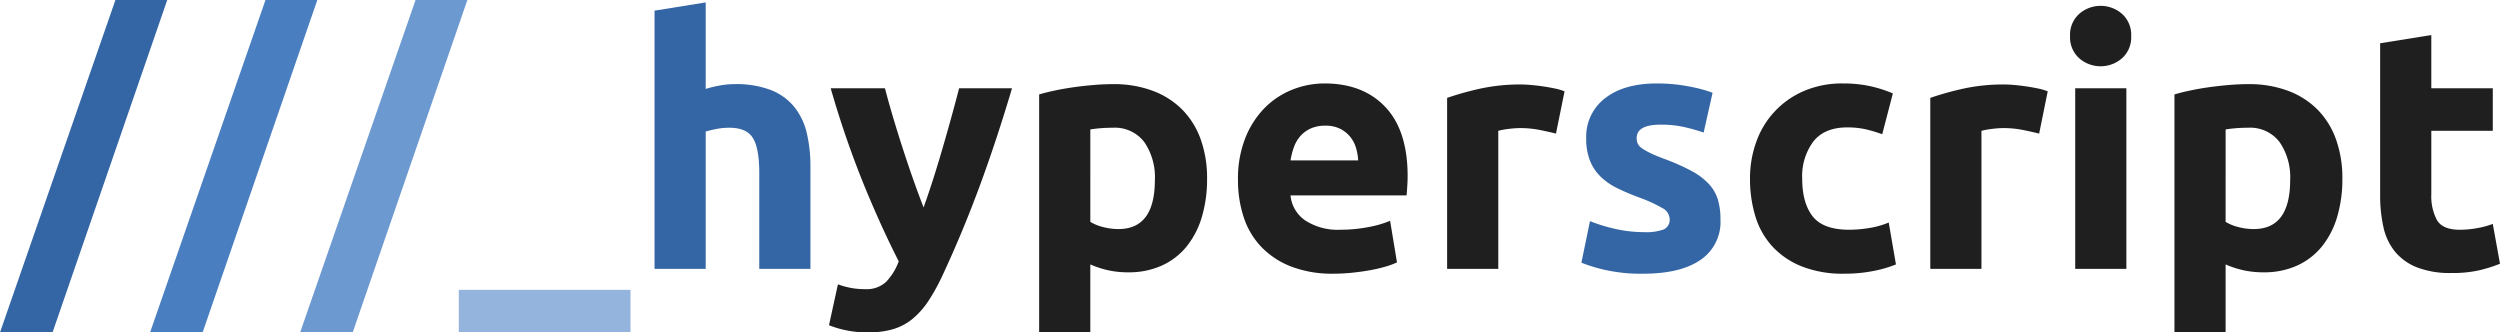 <svg xmlns="http://www.w3.org/2000/svg" viewBox="0 0 500 66.484"><path d="M10.508,66.484H0L23.084,0H33.448Z" style="fill:#3466a5"/><path d="M40.522,66.484h-10.508L53.098,0H63.462Z" style="fill:#497ec0"/><path d="M70.536,66.484h-10.508L83.112,0H93.476Z" style="fill:#6d99d1"/><path d="M91.758,57.967h34.341v8.516H91.758Z" style="fill:#94b4dd"/><path d="M130.907,53.777V2.129L141.14.48v17.308a21.285,21.285,0,0,1,2.644-.653,16.622,16.622,0,0,1,3.125-.309,19.339,19.339,0,0,1,7.314,1.202,11.367,11.367,0,0,1,4.671,3.4,13.153,13.153,0,0,1,2.472,5.22,29.032,29.032,0,0,1,.721,6.731V53.777H151.855V34.616q0-4.945-1.27-7.006-1.272-2.06-4.705-2.06a13.125,13.125,0,0,0-2.576.241q-1.202.242-2.163.515V53.777Z" style="fill:#3466a5"/><path d="M202.405,17.651q-3.099,10.441-6.472,19.574-3.374,9.135-7.368,17.72a40.211,40.211,0,0,1-2.889,5.254,16.17,16.17,0,0,1-3.165,3.572,11.151,11.151,0,0,1-3.886,2.06,17.596,17.596,0,0,1-5.055.653,20.699,20.699,0,0,1-4.437-.446,19.875,19.875,0,0,1-3.335-.996l1.786-8.173a17.447,17.447,0,0,0,2.817.755,15.837,15.837,0,0,0,2.612.207,5.723,5.723,0,0,0,4.225-1.477,11.886,11.886,0,0,0,2.509-4.087q-3.506-6.867-7.01-15.418a191.925,191.925,0,0,1-6.596-19.197h10.852q.689,2.679,1.621,5.804.93,3.126,1.966,6.319,1.033,3.193,2.103,6.216,1.069,3.023,2.036,5.494.895-2.472,1.862-5.494.966-3.022,1.896-6.216.931-3.194,1.793-6.319.862-3.125,1.552-5.804Z" style="fill:#1f1f1f"/><path d="M241.416,35.714a26.473,26.473,0,0,1-1.03,7.624,17.168,17.168,0,0,1-3.022,5.907,13.663,13.663,0,0,1-4.945,3.846,15.967,15.967,0,0,1-6.8,1.373,18.34,18.34,0,0,1-3.984-.412,19.072,19.072,0,0,1-3.572-1.168V66.484H207.83v-47.596q1.374-.413,3.16-.79,1.785-.377,3.743-.653,1.957-.274,3.984-.446,2.025-.17,3.88-.172A22.188,22.188,0,0,1,230.564,18.166a16.392,16.392,0,0,1,5.907,3.778,16.205,16.205,0,0,1,3.674,5.941A22.839,22.839,0,0,1,241.416,35.714Zm-10.44.275a12.39,12.39,0,0,0-2.129-7.59,7.391,7.391,0,0,0-6.319-2.85q-1.375,0-2.541.103-1.169.103-1.923.24V44.368a8.873,8.873,0,0,0,2.507,1.031,12.076,12.076,0,0,0,3.125.412Q230.975,45.81,230.976,35.989Z" style="fill:#1f1f1f"/><path d="M247.596,35.989a22.082,22.082,0,0,1,1.477-8.414,18.03,18.03,0,0,1,3.881-6.01,16.132,16.132,0,0,1,5.529-3.64,17.31,17.31,0,0,1,6.422-1.236q7.691,0,12.157,4.705,4.464,4.705,4.464,13.839c0,.595-.024,1.248-.069,1.957q-.07,1.066-.138,1.889H258.105a6.793,6.793,0,0,0,2.953,5.013,11.866,11.866,0,0,0,7.005,1.855,29.642,29.642,0,0,0,5.529-.515,20.806,20.806,0,0,0,4.43-1.271l1.374,8.311a14.158,14.158,0,0,1-2.198.824,28.768,28.768,0,0,1-3.056.721q-1.684.31-3.606.516a36.235,36.235,0,0,1-3.846.206,22.754,22.754,0,0,1-8.482-1.442,16.516,16.516,0,0,1-5.976-3.95,15.659,15.659,0,0,1-3.503-5.941A23.528,23.528,0,0,1,247.596,35.989Zm24.039-3.915a10.679,10.679,0,0,0-.446-2.541,6.387,6.387,0,0,0-1.168-2.198,6.234,6.234,0,0,0-1.992-1.58,6.491,6.491,0,0,0-2.988-.618,6.882,6.882,0,0,0-2.953.584,6.125,6.125,0,0,0-2.06,1.546,6.911,6.911,0,0,0-1.27,2.232,14.527,14.527,0,0,0-.653,2.575Z" style="fill:#1f1f1f"/><path d="M311.196,26.717q-1.374-.343-3.228-.721a20.025,20.025,0,0,0-3.984-.378,18.556,18.556,0,0,0-2.301.172,13.536,13.536,0,0,0-2.026.378V53.777H289.424V19.574a61.634,61.634,0,0,1,6.49-1.82,37.431,37.431,0,0,1,8.344-.858c.55,0,1.213.034,1.992.103q1.166.103,2.335.275,1.166.172,2.335.412a11.062,11.062,0,0,1,1.992.584Z" style="fill:#1f1f1f"/><path d="M328.779,46.428a10.211,10.211,0,0,0,3.983-.549,2.122,2.122,0,0,0,1.168-2.129,2.609,2.609,0,0,0-1.511-2.163,28.742,28.742,0,0,0-4.601-2.095,46.549,46.549,0,0,1-4.361-1.855,12.793,12.793,0,0,1-3.331-2.301,9.304,9.304,0,0,1-2.129-3.194,11.804,11.804,0,0,1-.755-4.464,9.654,9.654,0,0,1,3.777-8.036q3.776-2.952,10.371-2.953a33.334,33.334,0,0,1,6.318.584,29.528,29.528,0,0,1,4.808,1.271l-1.786,7.967a37.795,37.795,0,0,0-3.881-1.099,21.136,21.136,0,0,0-4.705-.48q-4.808,0-4.808,2.678a2.757,2.757,0,0,0,.207,1.099,2.335,2.335,0,0,0,.824.927,11.548,11.548,0,0,0,1.682.966q1.064.52,2.713,1.142a42.056,42.056,0,0,1,5.563,2.458,13.28,13.28,0,0,1,3.468,2.617,8.072,8.072,0,0,1,1.786,3.119,13.827,13.827,0,0,1,.516,3.973,9.159,9.159,0,0,1-4.018,8.087q-4.018,2.74-11.366,2.741a32.675,32.675,0,0,1-8.002-.824,32.168,32.168,0,0,1-4.43-1.374l1.717-8.31a33.489,33.489,0,0,0,5.357,1.614A25.984,25.984,0,0,0,328.779,46.428Z" style="fill:#3466a5"/><path d="M350.001,35.714a21.293,21.293,0,0,1,1.27-7.383,17.282,17.282,0,0,1,9.513-10.13,19.273,19.273,0,0,1,7.829-1.511,25.268,25.268,0,0,1,5.289.515,25.82,25.82,0,0,1,4.67,1.477l-2.129,8.173a25.848,25.848,0,0,0-3.159-.962,16.528,16.528,0,0,0-3.846-.412q-4.533,0-6.765,2.816A11.592,11.592,0,0,0,360.44,35.714q0,4.878,2.095,7.555,2.095,2.679,7.314,2.679a24.986,24.986,0,0,0,3.984-.344,16.957,16.957,0,0,0,3.914-1.099l1.443,8.379a24.003,24.003,0,0,1-4.464,1.305,29.48,29.48,0,0,1-5.907.549,22.233,22.233,0,0,1-8.516-1.477,16.025,16.025,0,0,1-5.872-4.018,15.648,15.648,0,0,1-3.366-6.01A25.487,25.487,0,0,1,350.001,35.714Z" style="fill:#1f1f1f"/><path d="M407.83,26.717q-1.374-.343-3.228-.721a20.025,20.025,0,0,0-3.984-.378,18.556,18.556,0,0,0-2.301.172,13.536,13.536,0,0,0-2.026.378V53.777H386.058V19.574a61.633,61.633,0,0,1,6.49-1.82,37.431,37.431,0,0,1,8.344-.858c.55,0,1.213.034,1.992.103q1.166.103,2.335.275,1.166.172,2.335.412a11.062,11.062,0,0,1,1.992.584Z" style="fill:#1f1f1f"/><path d="M426.237,7.212a5.619,5.619,0,0,1-1.82,4.43,6.515,6.515,0,0,1-8.585,0,5.613,5.613,0,0,1-1.82-4.43,5.615,5.615,0,0,1,1.82-4.43,6.515,6.515,0,0,1,8.585,0A5.621,5.621,0,0,1,426.237,7.212Zm-.962,46.566H415.042V17.651h10.233Z" style="fill:#1f1f1f"/><path d="M468.475,35.714a26.456,26.456,0,0,1-1.031,7.624,17.166,17.166,0,0,1-3.021,5.907,13.666,13.666,0,0,1-4.946,3.846,15.966,15.966,0,0,1-6.8,1.373,18.345,18.345,0,0,1-3.983-.412,19.083,19.083,0,0,1-3.572-1.168V66.484H434.89v-47.596q1.373-.413,3.159-.79,1.785-.377,3.743-.653,1.958-.274,3.984-.446,2.025-.17,3.881-.172a22.19,22.19,0,0,1,7.967,1.339,16.392,16.392,0,0,1,5.907,3.778,16.21,16.21,0,0,1,3.674,5.941A22.828,22.828,0,0,1,468.475,35.714Zm-10.44.275a12.387,12.387,0,0,0-2.129-7.59,7.389,7.389,0,0,0-6.318-2.85q-1.374,0-2.542.103-1.168.103-1.923.24V44.368a8.87,8.87,0,0,0,2.507,1.031,12.07,12.07,0,0,0,3.125.412Q458.034,45.81,458.035,35.989Z" style="fill:#1f1f1f"/><path d="M476.03,8.654l10.233-1.648V17.651h12.295v8.516h-12.295V38.874a10.105,10.105,0,0,0,1.133,5.151q1.134,1.925,4.568,1.924a19.578,19.578,0,0,0,3.399-.309,17.473,17.473,0,0,0,3.194-.858L500,52.748a29.102,29.102,0,0,1-4.121,1.304,24.04,24.04,0,0,1-5.564.549,18.297,18.297,0,0,1-6.936-1.133,10.867,10.867,0,0,1-4.396-3.159,11.747,11.747,0,0,1-2.301-4.91,28.946,28.946,0,0,1-.653-6.388Z" style="fill:#1f1f1f"/></svg>